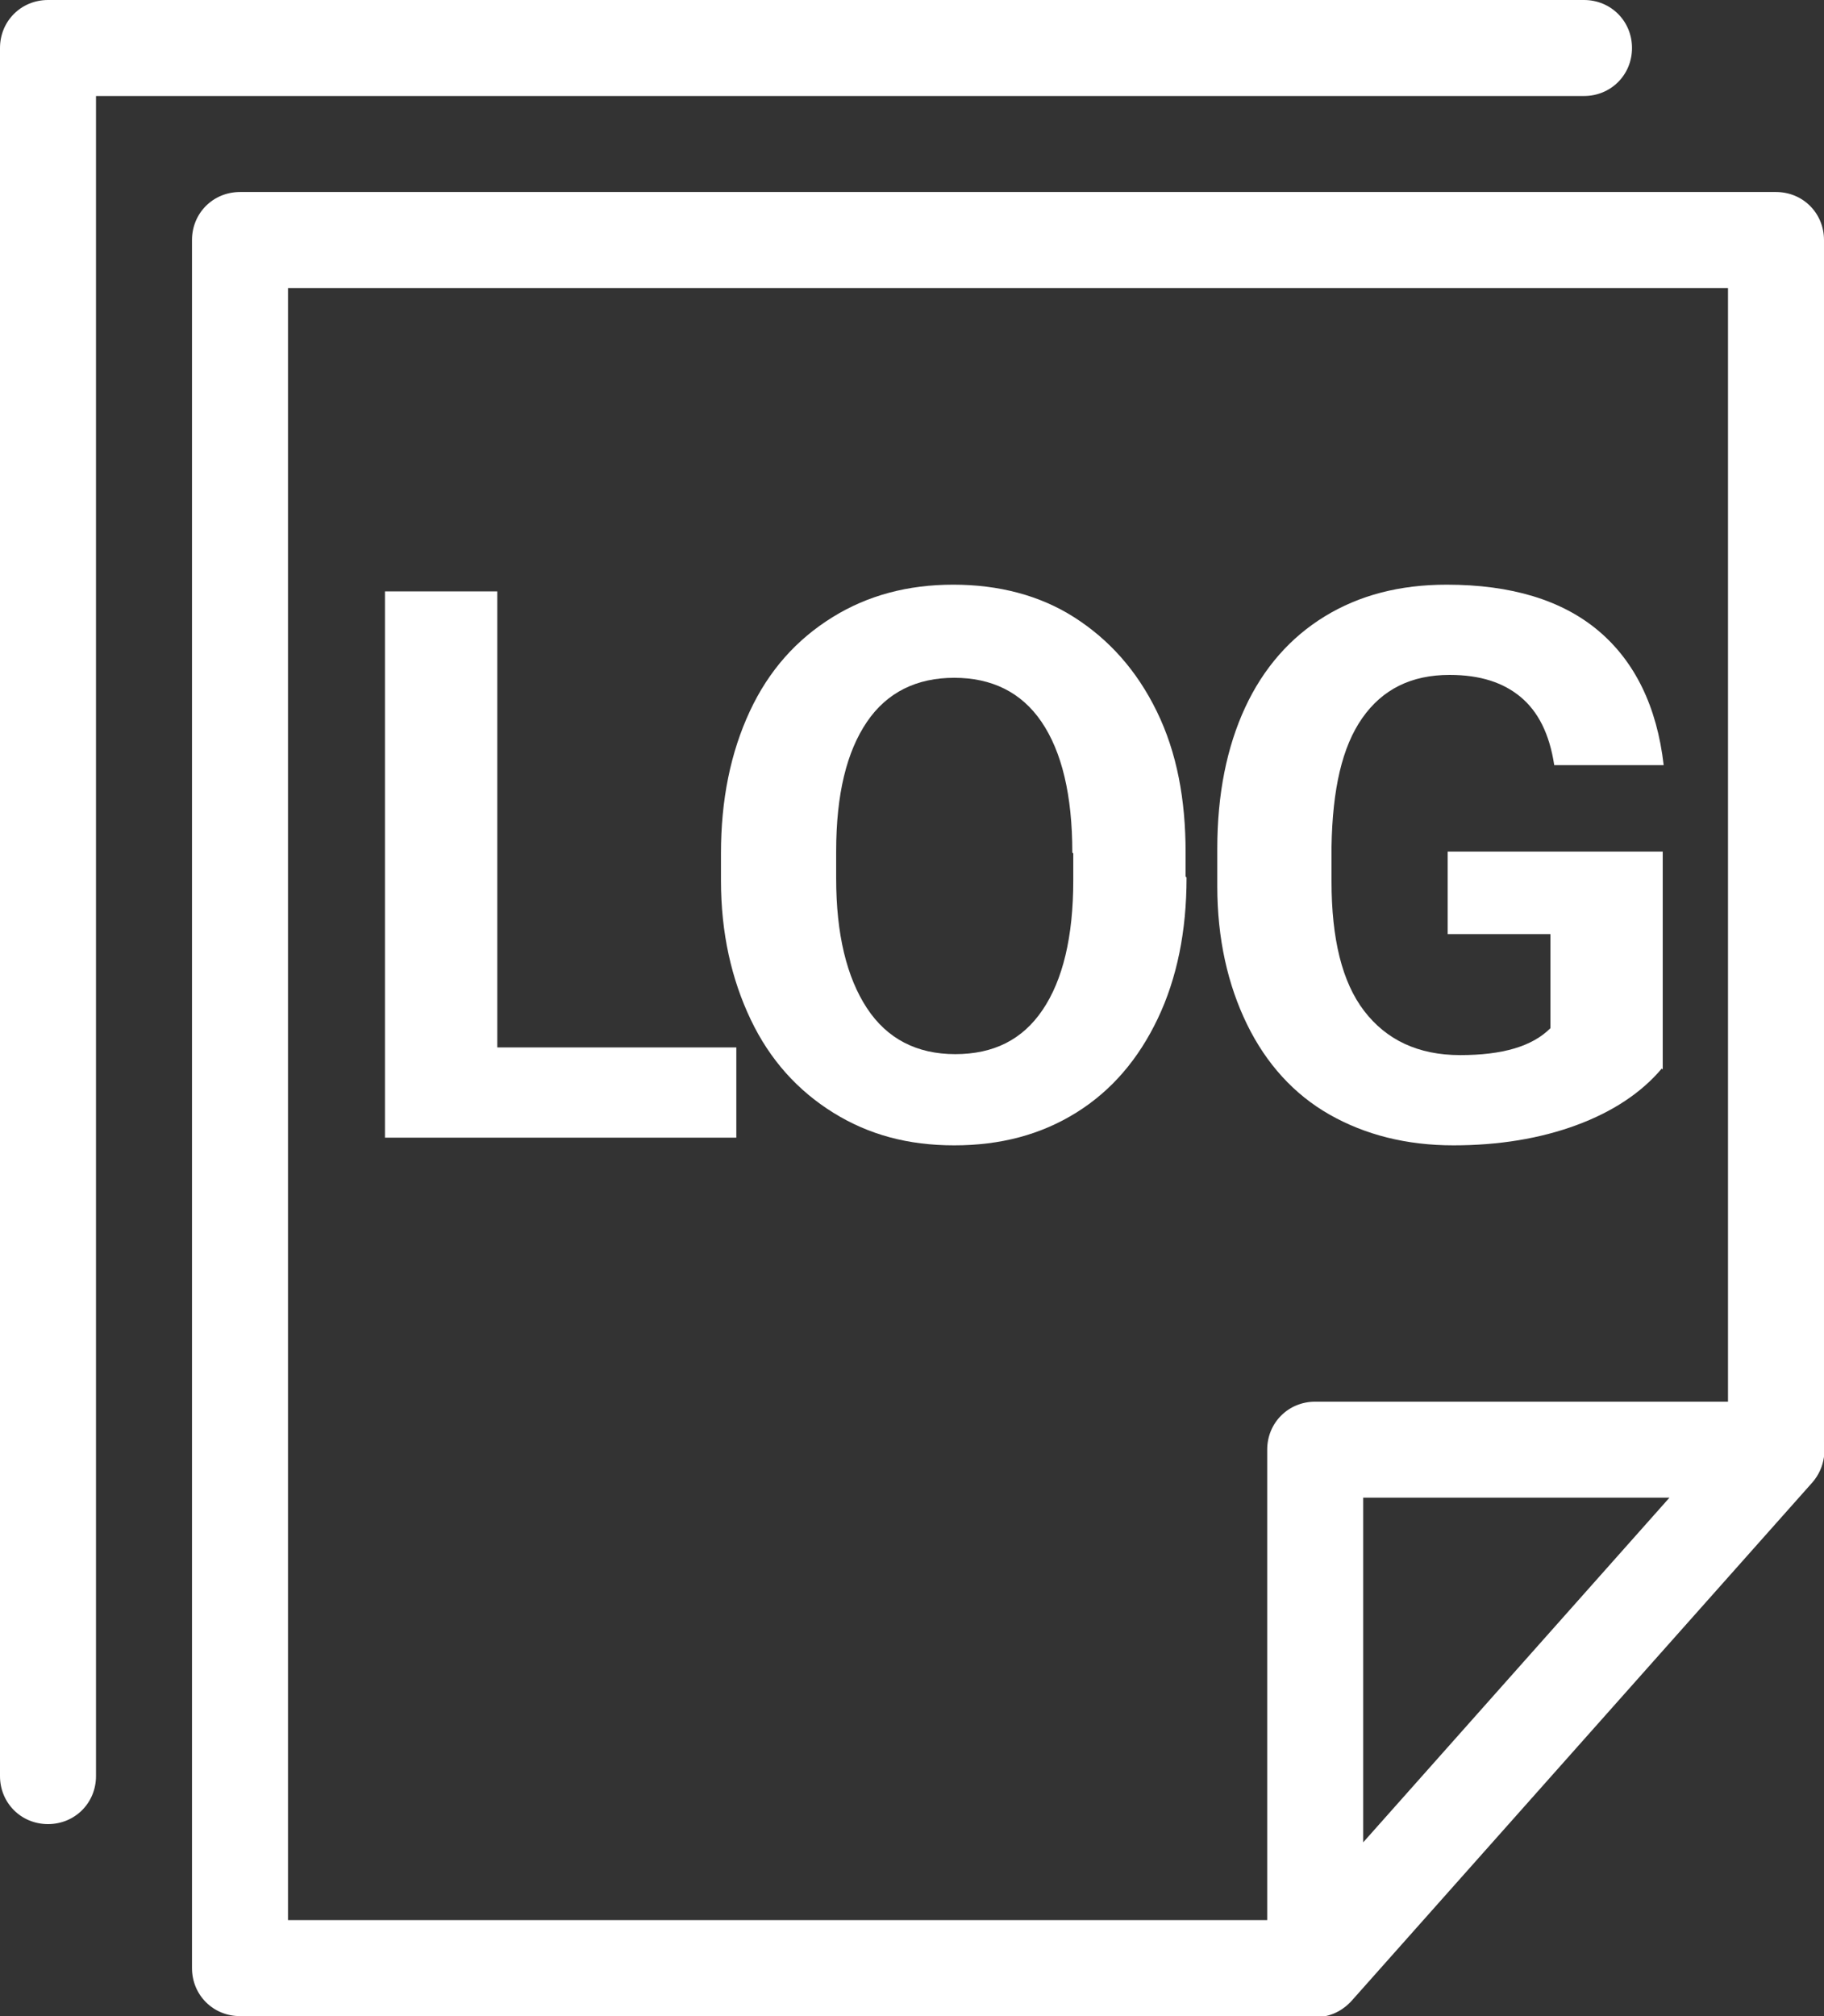 <?xml version="1.0" encoding="UTF-8"?><svg id="uuid-c32b10e4-66d7-47c1-b0a6-066cce1c0b1f" xmlns="http://www.w3.org/2000/svg" viewBox="0 0 19 21"><rect x="0" y="0" width="19" height="21" fill="#333333" stroke="none"/><defs><style>.uuid-8c611f69-dd2a-4cae-9197-857f1b190ca4{fill:#fff;stroke-width:0px;}</style></defs><g id="uuid-90b3bc82-6abf-4012-9558-501a513c9a05"><g id="uuid-2a9bf878-52e7-4995-8edb-3ce9ca9e4400"><path class="uuid-8c611f69-dd2a-4cae-9197-857f1b190ca4" d="M.5,19c-.28,0-.5-.22-.5-.5V.5C0,.22.22,0,.5,0h16c.28,0,.5.22.5.5s-.22.5-.5.5H1v17.5c0,.28-.22.5-.5.5Z"/><path class="uuid-8c611f69-dd2a-4cae-9197-857f1b190ca4" d="M13.7,21H2.5c-.28,0-.5-.22-.5-.5V2.5c0-.28.22-.5.5-.5h16c.28,0,.5.22.5.5v12.6c0,.28-.22.5-.5.5s-.5-.22-.5-.5V3H3v17h10.7c.28,0,.5.22.5.5s-.22.5-.5.5Z"/><path class="uuid-8c611f69-dd2a-4cae-9197-857f1b190ca4" d="M5.18,10.91h2.49v.94h-3.66v-5.69h1.17v4.75Z"/><path class="uuid-8c611f69-dd2a-4cae-9197-857f1b190ca4" d="M12.36,9.14c0,.56-.1,1.05-.3,1.47s-.48.75-.85.98-.79.34-1.27.34-.89-.11-1.26-.34-.66-.55-.86-.97-.31-.9-.31-1.45v-.28c0-.56.1-1.05.3-1.48s.49-.75.86-.98.79-.34,1.26-.34.9.11,1.26.34.65.55.86.98.3.92.3,1.47v.25ZM11.17,8.88c0-.6-.11-1.05-.32-1.36s-.52-.46-.91-.46-.7.15-.91.46-.32.75-.32,1.35v.28c0,.58.11,1.03.32,1.35s.52.48.92.48.7-.15.91-.46.32-.76.32-1.35v-.28Z"/><path class="uuid-8c611f69-dd2a-4cae-9197-857f1b190ca4" d="M17.31,11.13c-.21.25-.51.45-.89.59s-.81.21-1.28.21c-.49,0-.92-.11-1.29-.32s-.66-.53-.86-.94-.31-.89-.31-1.44v-.39c0-.57.1-1.06.29-1.47s.47-.73.83-.95.78-.33,1.27-.33c.67,0,1.2.16,1.58.48s.61.79.68,1.4h-1.14c-.05-.33-.17-.56-.35-.71s-.42-.23-.74-.23c-.4,0-.7.15-.91.45s-.31.74-.32,1.34v.36c0,.6.11,1.05.34,1.35s.56.46,1,.46.75-.09.94-.28v-.98h-1.07v-.86h2.24v2.27Z"/><path class="uuid-8c611f69-dd2a-4cae-9197-857f1b190ca4" d="M13.7,21c-.06,0-.12-.01-.18-.03-.19-.07-.32-.26-.32-.47v-5.4c0-.28.22-.5.5-.5h4.8c.2,0,.38.12.46.3.08.18.05.39-.08.54l-4.8,5.4c-.1.11-.23.17-.37.17ZM14.2,15.6v3.59l3.19-3.59h-3.19Z"/></g></g></svg>
